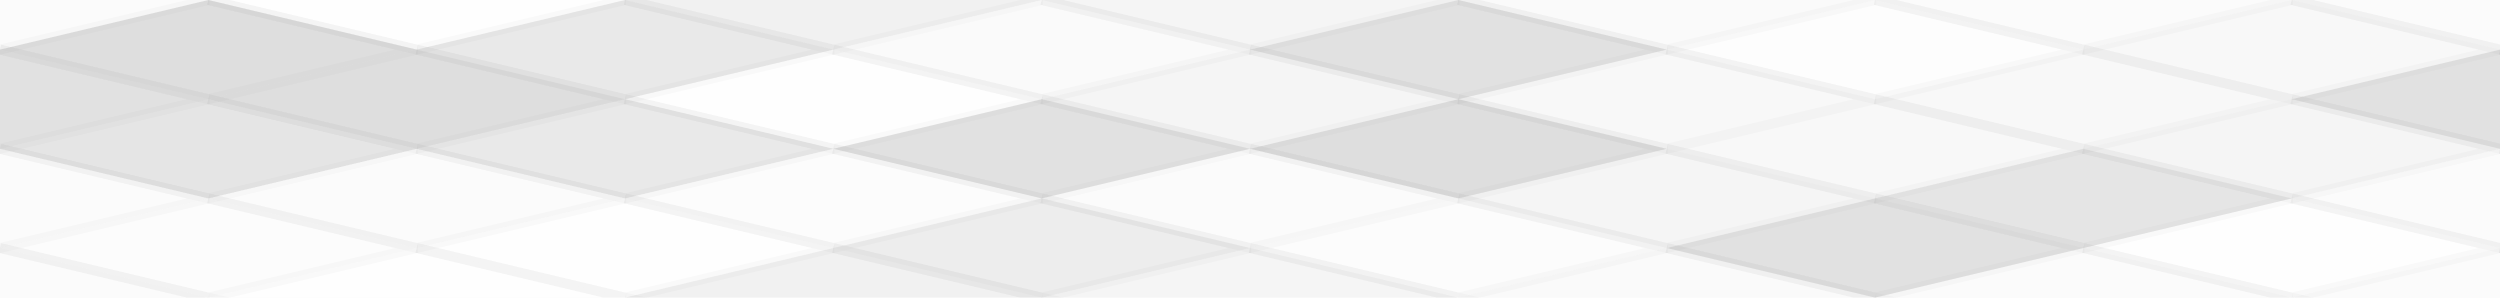 <svg xmlns="http://www.w3.org/2000/svg" width="252" height="30"><polyline points="21.0, 0, 42.0, 5.0, 21.0, 10.0, 0, 5.0" fill="#ddd" fill-opacity="0.124" stroke="#000" stroke-opacity="0.02" transform="translate(-21.0, -5.0)"></polyline><polyline points="21.0, 0, 42.0, 5.0, 21.0, 10.0, 0, 5.0" fill="#ddd" fill-opacity="0.124" stroke="#000" stroke-opacity="0.02" transform="translate(231.0, -5.0)"></polyline><polyline points="21.0, 0, 42.0, 5.0, 21.0, 10.0, 0, 5.0" fill="#ddd" fill-opacity="0.124" stroke="#000" stroke-opacity="0.02" transform="translate(-21.0, 25.0)"></polyline><polyline points="21.0, 0, 42.0, 5.0, 21.0, 10.0, 0, 5.0" fill="#ddd" fill-opacity="0.124" stroke="#000" stroke-opacity="0.02" transform="translate(231.0, 25.0)"></polyline><polyline points="21.0, 0, 42.0, 5.0, 21.0, 10.0, 0, 5.0" fill="#ddd" fill-opacity="0.02" stroke="#000" stroke-opacity="0.02" transform="translate(21.0, -5.0)"></polyline><polyline points="21.0, 0, 42.0, 5.0, 21.0, 10.0, 0, 5.0" fill="#ddd" fill-opacity="0.02" stroke="#000" stroke-opacity="0.02" transform="translate(21.0, 25.0)"></polyline><polyline points="21.0, 0, 42.0, 5.0, 21.0, 10.0, 0, 5.0" fill="#222" fill-opacity="0.063" stroke="#000" stroke-opacity="0.02" transform="translate(63.0, -5.0)"></polyline><polyline points="21.0, 0, 42.0, 5.0, 21.0, 10.0, 0, 5.0" fill="#222" fill-opacity="0.063" stroke="#000" stroke-opacity="0.02" transform="translate(63.0, 25.0)"></polyline><polyline points="21.0, 0, 42.0, 5.0, 21.0, 10.0, 0, 5.0" fill="#222" fill-opacity="0.046" stroke="#000" stroke-opacity="0.02" transform="translate(105.0, -5.0)"></polyline><polyline points="21.0, 0, 42.0, 5.0, 21.0, 10.0, 0, 5.0" fill="#222" fill-opacity="0.046" stroke="#000" stroke-opacity="0.02" transform="translate(105.0, 25.0)"></polyline><polyline points="21.0, 0, 42.0, 5.0, 21.0, 10.0, 0, 5.0" fill="#ddd" fill-opacity="0.141" stroke="#000" stroke-opacity="0.02" transform="translate(147.0, -5.0)"></polyline><polyline points="21.0, 0, 42.0, 5.0, 21.0, 10.0, 0, 5.0" fill="#ddd" fill-opacity="0.141" stroke="#000" stroke-opacity="0.02" transform="translate(147.0, 25.0)"></polyline><polyline points="21.0, 0, 42.0, 5.0, 21.0, 10.0, 0, 5.0" fill="#ddd" fill-opacity="0.124" stroke="#000" stroke-opacity="0.02" transform="translate(189.0, -5.0)"></polyline><polyline points="21.0, 0, 42.0, 5.0, 21.0, 10.0, 0, 5.0" fill="#ddd" fill-opacity="0.124" stroke="#000" stroke-opacity="0.02" transform="translate(189.0, 25.0)"></polyline><polyline points="21.0, 0, 42.0, 5.0, 21.0, 10.0, 0, 5.0" fill="#222" fill-opacity="0.15" stroke="#000" stroke-opacity="0.02" transform="translate(0.0, 0.0)"></polyline><polyline points="21.0, 0, 42.0, 5.0, 21.0, 10.0, 0, 5.0" fill="#222" fill-opacity="0.15" stroke="#000" stroke-opacity="0.02" transform="translate(252.0, 0.0)"></polyline><polyline points="21.0, 0, 42.0, 5.0, 21.0, 10.0, 0, 5.0" fill="#222" fill-opacity="0.098" stroke="#000" stroke-opacity="0.02" transform="translate(42.0, 0.0)"></polyline><polyline points="21.0, 0, 42.0, 5.0, 21.0, 10.0, 0, 5.0" fill="#ddd" fill-opacity="0.141" stroke="#000" stroke-opacity="0.02" transform="translate(84.0, 0.0)"></polyline><polyline points="21.0, 0, 42.0, 5.0, 21.0, 10.0, 0, 5.0" fill="#222" fill-opacity="0.133" stroke="#000" stroke-opacity="0.02" transform="translate(126.0, 0.0)"></polyline><polyline points="21.0, 0, 42.0, 5.0, 21.0, 10.0, 0, 5.0" fill="#ddd" fill-opacity="0.055" stroke="#000" stroke-opacity="0.02" transform="translate(168.0, 0.0)"></polyline><polyline points="21.0, 0, 42.0, 5.0, 21.0, 10.0, 0, 5.0" fill="#222" fill-opacity="0.029" stroke="#000" stroke-opacity="0.02" transform="translate(210.0, 0.0)"></polyline><polyline points="21.0, 0, 42.0, 5.0, 21.0, 10.0, 0, 5.0" fill="#222" fill-opacity="0.133" stroke="#000" stroke-opacity="0.02" transform="translate(-21.0, 5.0)"></polyline><polyline points="21.0, 0, 42.0, 5.0, 21.0, 10.0, 0, 5.0" fill="#222" fill-opacity="0.133" stroke="#000" stroke-opacity="0.02" transform="translate(231.0, 5.0)"></polyline><polyline points="21.0, 0, 42.0, 5.0, 21.0, 10.0, 0, 5.0" fill="#222" fill-opacity="0.15" stroke="#000" stroke-opacity="0.02" transform="translate(21.0, 5.0)"></polyline><polyline points="21.0, 0, 42.0, 5.0, 21.0, 10.0, 0, 5.0" fill="#ddd" fill-opacity="0.02" stroke="#000" stroke-opacity="0.02" transform="translate(63.0, 5.0)"></polyline><polyline points="21.0, 0, 42.0, 5.0, 21.0, 10.0, 0, 5.0" fill="#222" fill-opacity="0.046" stroke="#000" stroke-opacity="0.02" transform="translate(105.0, 5.0)"></polyline><polyline points="21.0, 0, 42.0, 5.0, 21.0, 10.0, 0, 5.0" fill="#222" fill-opacity="0.029" stroke="#000" stroke-opacity="0.02" transform="translate(147.0, 5.0)"></polyline><polyline points="21.0, 0, 42.0, 5.0, 21.0, 10.0, 0, 5.0" fill="#222" fill-opacity="0.029" stroke="#000" stroke-opacity="0.02" transform="translate(189.0, 5.0)"></polyline><polyline points="21.0, 0, 42.0, 5.0, 21.0, 10.0, 0, 5.0" fill="#222" fill-opacity="0.115" stroke="#000" stroke-opacity="0.02" transform="translate(0.0, 10.0)"></polyline><polyline points="21.0, 0, 42.0, 5.0, 21.0, 10.0, 0, 5.0" fill="#222" fill-opacity="0.115" stroke="#000" stroke-opacity="0.02" transform="translate(252.0, 10.0)"></polyline><polyline points="21.0, 0, 42.0, 5.0, 21.0, 10.0, 0, 5.0" fill="#222" fill-opacity="0.098" stroke="#000" stroke-opacity="0.02" transform="translate(42.0, 10.0)"></polyline><polyline points="21.0, 0, 42.0, 5.0, 21.0, 10.0, 0, 5.0" fill="#222" fill-opacity="0.133" stroke="#000" stroke-opacity="0.02" transform="translate(84.0, 10.0)"></polyline><polyline points="21.0, 0, 42.0, 5.0, 21.0, 10.0, 0, 5.0" fill="#222" fill-opacity="0.15" stroke="#000" stroke-opacity="0.02" transform="translate(126.0, 10.0)"></polyline><polyline points="21.0, 0, 42.0, 5.0, 21.0, 10.0, 0, 5.0" fill="#222" fill-opacity="0.029" stroke="#000" stroke-opacity="0.02" transform="translate(168.0, 10.0)"></polyline><polyline points="21.0, 0, 42.0, 5.0, 21.0, 10.0, 0, 5.0" fill="#222" fill-opacity="0.046" stroke="#000" stroke-opacity="0.02" transform="translate(210.0, 10.0)"></polyline><polyline points="21.0, 0, 42.0, 5.0, 21.0, 10.0, 0, 5.0" fill="#ddd" fill-opacity="0.124" stroke="#000" stroke-opacity="0.02" transform="translate(-21.0, 15.0)"></polyline><polyline points="21.0, 0, 42.0, 5.0, 21.0, 10.0, 0, 5.0" fill="#ddd" fill-opacity="0.124" stroke="#000" stroke-opacity="0.02" transform="translate(231.0, 15.0)"></polyline><polyline points="21.0, 0, 42.0, 5.0, 21.0, 10.0, 0, 5.0" fill="#ddd" fill-opacity="0.124" stroke="#000" stroke-opacity="0.02" transform="translate(21.0, 15.0)"></polyline><polyline points="21.0, 0, 42.0, 5.0, 21.0, 10.0, 0, 5.0" fill="#ddd" fill-opacity="0.072" stroke="#000" stroke-opacity="0.02" transform="translate(63.0, 15.0)"></polyline><polyline points="21.0, 0, 42.0, 5.0, 21.0, 10.0, 0, 5.0" fill="#ddd" fill-opacity="0.124" stroke="#000" stroke-opacity="0.02" transform="translate(105.0, 15.0)"></polyline><polyline points="21.0, 0, 42.0, 5.0, 21.0, 10.0, 0, 5.0" fill="#222" fill-opacity="0.046" stroke="#000" stroke-opacity="0.02" transform="translate(147.0, 15.0)"></polyline><polyline points="21.0, 0, 42.0, 5.0, 21.0, 10.0, 0, 5.0" fill="#222" fill-opacity="0.115" stroke="#000" stroke-opacity="0.02" transform="translate(189.0, 15.0)"></polyline><polyline points="21.0, 0, 42.0, 5.0, 21.0, 10.0, 0, 5.0" fill="#ddd" fill-opacity="0.072" stroke="#000" stroke-opacity="0.02" transform="translate(0.0, 20.0)"></polyline><polyline points="21.0, 0, 42.0, 5.0, 21.0, 10.0, 0, 5.0" fill="#ddd" fill-opacity="0.072" stroke="#000" stroke-opacity="0.02" transform="translate(252.0, 20.0)"></polyline><polyline points="21.0, 0, 42.0, 5.0, 21.0, 10.0, 0, 5.0" fill="#ddd" fill-opacity="0.02" stroke="#000" stroke-opacity="0.02" transform="translate(42.0, 20.0)"></polyline><polyline points="21.0, 0, 42.0, 5.0, 21.0, 10.0, 0, 5.0" fill="#222" fill-opacity="0.081" stroke="#000" stroke-opacity="0.02" transform="translate(84.0, 20.0)"></polyline><polyline points="21.0, 0, 42.0, 5.0, 21.0, 10.0, 0, 5.0" fill="#ddd" fill-opacity="0.089" stroke="#000" stroke-opacity="0.02" transform="translate(126.0, 20.0)"></polyline><polyline points="21.0, 0, 42.0, 5.0, 21.0, 10.0, 0, 5.0" fill="#222" fill-opacity="0.133" stroke="#000" stroke-opacity="0.02" transform="translate(168.0, 20.0)"></polyline><polyline points="21.0, 0, 42.0, 5.0, 21.0, 10.0, 0, 5.0" fill="#ddd" fill-opacity="0.037" stroke="#000" stroke-opacity="0.02" transform="translate(210.0, 20.0)"></polyline></svg>